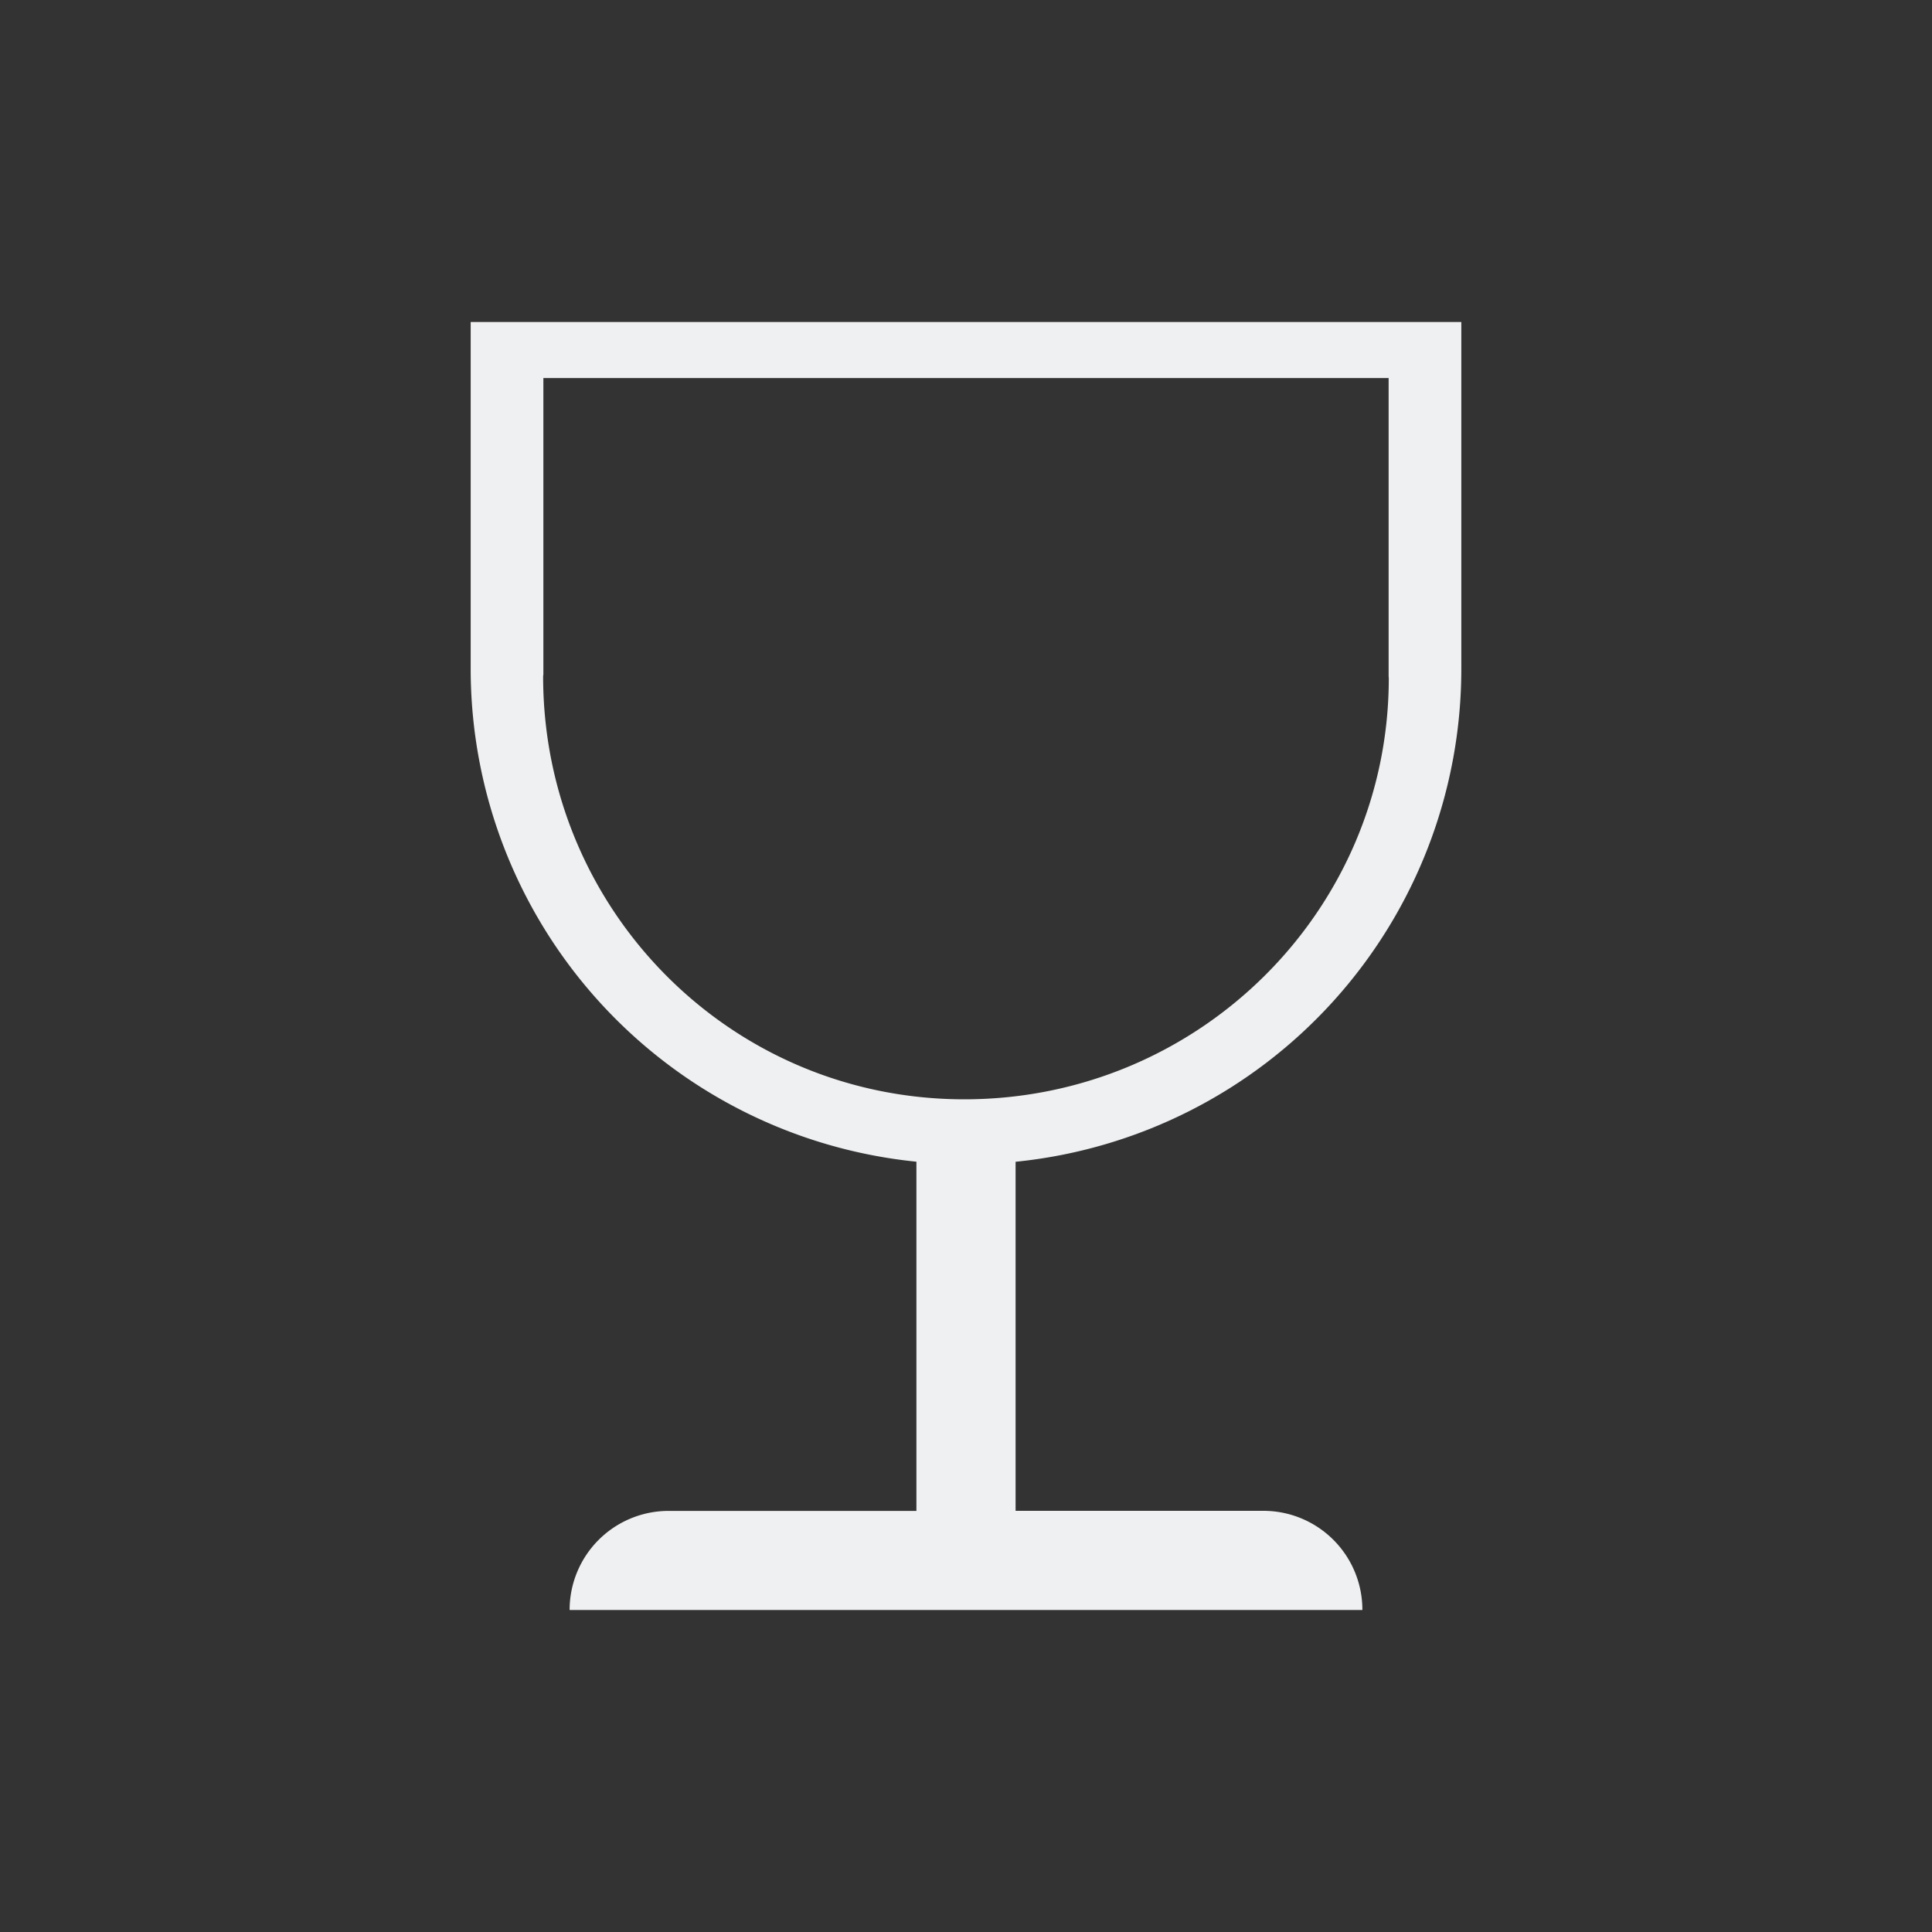 <svg xmlns="http://www.w3.org/2000/svg" viewBox="0 0 24 24" id="svg6" width="24" height="24">
  <rect x="0" y="0" width="24" height="24" fill="#333333" stroke="none"/>
  <defs id="defs3051">
    <style type="text/css" id="current-color-scheme"> .ColorScheme-Text { color:#eff0f1; } </style>
  </defs>
  <g transform="translate(1,1)">
    <path style="fill:currentColor;fill-opacity:1;stroke:none" d="M4.847 3v4.308a6.154 6.154 0 0 0 5.537 6.123v4.338H7.308A1.23 1.23 0 0 0 6.076 19h9.848a1.23 1.23 0 0 0-1.232-1.232h-3.076v-4.336a6.154 6.154 0 0 0 5.537-6.124V3H4.848zm.902.696H16.25v3.707l.002.02c0 2.891-2.362 5.233-5.273 5.233-2.912 0-5.232-2.362-5.232-5.253l.002-.02H5.75V3.695z" class="ColorScheme-Text"/>
  </g>
</svg>
